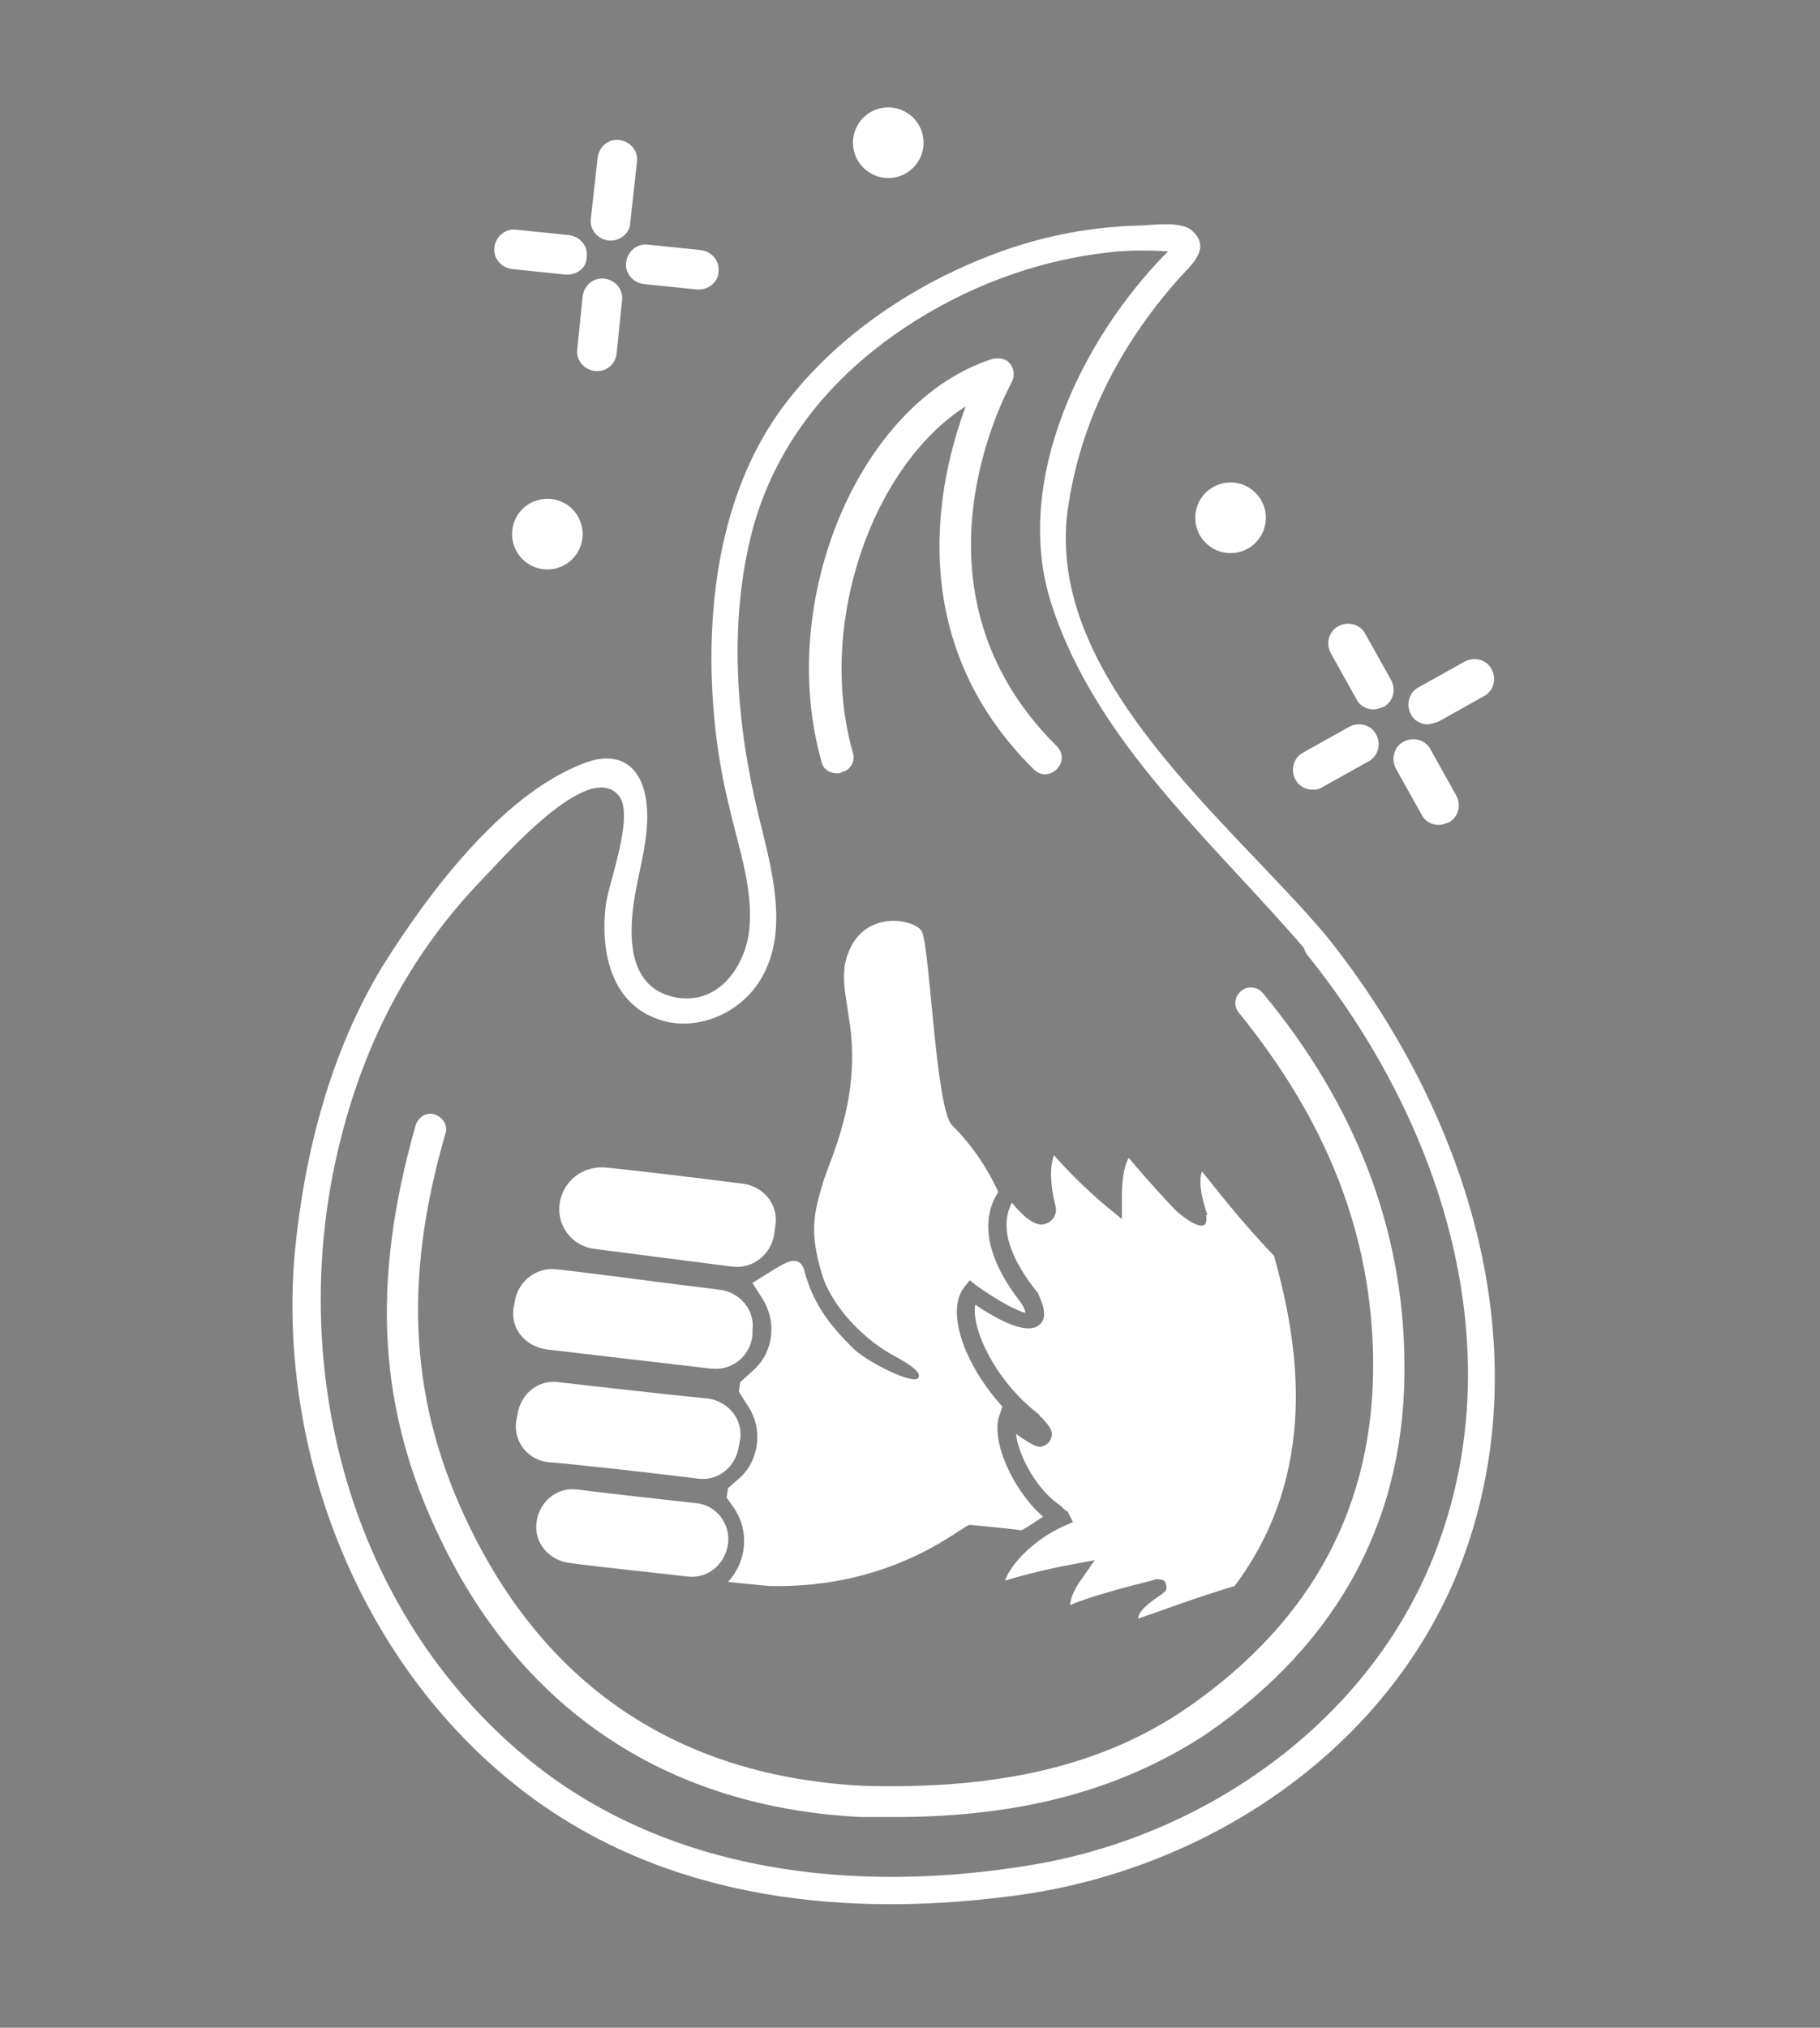 <?xml version="1.0" encoding="utf-8"?>
<!-- Generator: Adobe Illustrator 23.0.4, SVG Export Plug-In . SVG Version: 6.00 Build 0)  -->
<svg version="1.1" id="Layer_1" xmlns="http://www.w3.org/2000/svg" xmlns:xlink="http://www.w3.org/1999/xlink" x="0px" y="0px"
	 viewBox="0 0 134 149.2" style="enable-background:new 0 0 134 149.2;" xml:space="preserve">
<rect x="0" y="0" width="134" height="149.2" fill="#808080" stroke="none"/>
<style type="text/css">
	.st0{fill:#293376;}
	.st1{fill:#FFFFFF;}
</style>
<g>
	<path class="st0" d="M299.7,705c-0.7,0-1.3-0.3-1.7-1c-0.5-0.9-0.2-2.1,0.7-2.6l4.5-2.6c0.9-0.5,2.1-0.2,2.6,0.7
		c0.5,0.9,0.2,2.1-0.7,2.6l-4.5,2.6C300.4,704.9,300,705,299.7,705z"/>
	<path class="st0" d="M310.9,698.5c-0.7,0-1.3-0.3-1.7-1c-0.5-0.9-0.2-2.1,0.7-2.6l4.5-2.6c0.9-0.5,2.1-0.2,2.6,0.7
		c0.5,0.9,0.2,2.1-0.7,2.6l-4.5,2.6C311.6,698.5,311.3,698.5,310.9,698.5z"/>
	<path class="st0" d="M312.1,708.3c-0.7,0-1.3-0.3-1.7-1l-2.6-4.5c-0.5-0.9-0.2-2.1,0.7-2.6c0.9-0.5,2.1-0.2,2.6,0.7l2.6,4.5
		c0.5,0.9,0.2,2.1-0.7,2.6C312.7,708.2,312.4,708.3,312.1,708.3z"/>
	<path class="st0" d="M305.6,697.1c-0.7,0-1.3-0.3-1.7-1l-2.6-4.5c-0.5-0.9-0.2-2.1,0.7-2.6c0.9-0.5,2.1-0.2,2.6,0.7l2.6,4.5
		c0.5,0.9,0.2,2.1-0.7,2.6C306.3,697,306,697.1,305.6,697.1z"/>
	<g>
		<path class="st0" d="M227,654.7c-0.1,0-0.1,0-0.2,0l-5.1-0.6c-1-0.1-1.8-1.1-1.7-2.1c0.1-1,1-1.8,2.1-1.7l5.1,0.6
			c1,0.1,1.8,1.1,1.7,2.1C228.8,654,227.9,654.7,227,654.7z"/>
		<path class="st0" d="M231.2,651.3c-0.1,0-0.1,0-0.2,0c-1-0.1-1.8-1.1-1.7-2.1l0.6-5.9c0.1-1,1-1.8,2.1-1.7c1,0.1,1.8,1.1,1.7,2.1
			l-0.6,5.9C233,650.6,232.2,651.3,231.2,651.3z"/>
		<path class="st0" d="M239.8,656.1c-0.1,0-0.1,0-0.2,0l-5.1-0.6c-1-0.1-1.8-1.1-1.7-2.1c0.1-1,1-1.8,2.1-1.7l5.1,0.6
			c1,0.1,1.8,1.1,1.7,2.1C241.6,655.4,240.8,656.1,239.8,656.1z"/>
		<path class="st0" d="M229.9,664.1c-0.1,0-0.1,0-0.2,0c-1-0.1-1.8-1.1-1.7-2.1l0.6-5.1c0.1-1,1-1.8,2.1-1.7c1,0.1,1.8,1.1,1.7,2.1
			l-0.6,5.1C231.6,663.4,230.8,664.1,229.9,664.1z"/>
	</g>
	<path class="st0" d="M226.1,745.4c0.2-2.2,2.2-3.7,4.3-3.5c2.8,0.3,9.4,1.1,13.5,1.6c2,0.2,3.4,2,3.2,4l-0.1,0.9
		c-0.2,2-2.1,3.5-4.1,3.2c-4.1-0.5-10.4-1.3-13.4-1.7C227.4,749.5,225.9,747.5,226.1,745.4L226.1,745.4z"/>
	<path class="st0" d="M221.7,755.6l0.1-0.6c0.2-2,2.1-3.5,4.1-3.2c3.7,0.5,11.4,1.4,16,2c2,0.2,3.4,2,3.2,4l-0.1,0.5
		c-0.2,2-2,3.5-4,3.2c-4.7-0.5-12.5-1.4-16-1.8C222.9,759.4,221.4,757.6,221.7,755.6z"/>
	<path class="st0" d="M221.9,766.6l0.1-0.7c0.2-2,2-3.4,4-3.2c3.6,0.4,10.3,1.2,14.5,1.6c2,0.2,3.4,2,3.2,4l-0.1,0.7
		c-0.2,2-2,3.5-4,3.2c-4.3-0.5-11.2-1.3-14.5-1.6C223.1,770.5,221.7,768.6,221.9,766.6z"/>
	<path class="st0" d="M242.6,778.6c-0.2,2-2,3.4-4,3.2c-3.5-0.4-8.6-1-11.5-1.3c-2-0.2-3.4-2-3.2-4l0,0c0.2-2,2-3.4,4-3.2
		c3,0.3,8.1,0.9,11.5,1.3C241.4,774.8,242.8,776.6,242.6,778.6L242.6,778.6z"/>
	<path class="st0" d="M258.9,805.2c-1.1,0-2.2,0-3.3-0.1c-18.7-1-32.9-10.3-41-27c-6.2-12.7-7-25.2-2.5-40.6
		c0.2-0.8,1.1-1.3,1.9-1.1c0.8,0.2,1.3,1.1,1.1,1.9c-4.2,14.6-3.5,26.5,2.3,38.4c7.7,15.8,20.6,24.3,38.4,25.2
		c13.4,0.5,23.6-2,31.9-7.7c12.2-8.4,18.2-19.8,18-33.9c-0.2-12.3-4.5-23.4-13.1-33.9c-0.5-0.7-0.4-1.6,0.2-2.2
		c0.7-0.5,1.6-0.4,2.2,0.2c9,10.9,13.6,23,13.8,35.8c0.2,15.2-6.3,27.4-19.3,36.5C281.2,802.5,271.5,805.2,258.9,805.2z"/>
	<path class="st0" d="M253.3,703.4c-0.7,0-1.3-0.4-1.5-1.1c-4.5-15.8,3.7-35.2,16.7-39.3c0.6-0.2,1.3,0,1.7,0.5
		c0.4,0.5,0.5,1.2,0.1,1.7c-0.5,0.8-11.1,20.2,4.4,35.6c0.6,0.6,0.6,1.6,0,2.2c-0.6,0.6-1.6,0.6-2.2,0c-12.9-12.8-9.3-28.3-6.7-35.4
		c-9.2,5.8-14.7,21.4-11.1,33.9c0.2,0.8-0.2,1.7-1.1,1.9C253.6,703.4,253.4,703.4,253.3,703.4z"/>
	<path class="st0" d="M273.4,775.9c-3-2.5-5.1-7.4-4.3-9.9l0.3-0.9c-3.7-4.1-5.5-9.2-3.7-11.7l0.5-0.7l0.7,0.5
		c1.9,1.3,4,2.5,4.8,2.6c0-0.2-0.1-0.6-0.4-1c-3.3-4.2-4.1-8-2.2-10.9c-0.9-2-2.2-4.3-4.5-6.5c-1.5-1.5-2.1-16.7-2.9-18.8
		c-0.5-1.1-5.4-2.4-7.2,1.9c-0.9,2.1-0.3,4.3,0.1,6.5c1.4,7.7-1.9,13.7-2.6,16c-0.9,3.1-1.3,4.9-0.1,8.8c1,3.1,4.1,6.5,7.1,8.2
		c1.5,0.8,2.6,1.6,2.2,2.1c-0.5,0.7-5-1.6-6.3-3c-2.2-2.3-3.7-4.1-4.7-7.1c-0.6-1.9-1.9-1.1-3.2-0.3c-1.1,0.6-2.1,1.3-2.1,1.3
		l0.9,1.4c1.5,2.2,1.1,5.2-0.7,7l-1.3,1.3l-0.1,1l1,1.5c1.4,2.3,1,5.3-1,7.1l-1.1,1l-0.1,0.9l0.7,0.9c1.6,2.2,1.4,5.3-0.6,7.2
		c0,0,3.9,0.5,4.1,0.5c12.2,0.3,18.9-6,19.5-6c1.2,0.1,3,0.3,5.1,0.5C272,776.8,272.7,776.3,273.4,775.9z"/>
	<path class="st0" d="M301,719.1c-9.5-11.1-27.4-25.1-25.2-41.4c1.1-8.6,5.1-16.1,10.7-22.5c1.3-1.5,3.3-3,1.5-4.8
		c-1-1-4.3-0.6-5.3-0.5c-5.2,0.1-10.3,1.3-15.1,3.2c-7.3,2.9-14.4,7.7-19.2,14c-5.8,7.6-7.6,17.4-7.3,26.8c0.1,4.3,0.7,8.5,1.7,12.7
		c0.9,4.1,2.5,8.4,1.8,12.6c-0.6,3.4-3.2,6.6-7,5.9c-4.4-0.8-4.6-5.2-4.2-8.7c0.4-3.4,1.8-6.9,1.3-10.3c-0.5-3.6-2.6-5.3-6.2-3.9
		c-7.9,3.1-15.3,12.8-19.6,19.9c-5.1,8.3-7.6,18.2-8.5,27.9c-1.8,19.7,6.7,40.7,22.7,52.8c13.9,10.5,31.6,12.3,48.4,9.8
		c18.3-2.7,35.5-14.2,42.6-31.8C322.5,759.6,314.7,736.1,301,719.1c-1-1.3-2.8,0.5-1.8,1.8c12.8,15.9,20.2,37.7,12.9,57.6
		c-6.1,16.8-22.3,28.4-39.6,31.3c-17.3,2.9-35.9,1-49.8-10.6c-17.1-14.2-23.1-37.5-18.3-58.7c2.3-10.4,6.9-19.3,14.3-27.1
		c1.7-1.8,10.3-11.8,13.3-7.9c1.5,2-1.1,8.5-1.3,10.7c-0.5,4.3,0.3,9.3,4.8,11c3.9,1.5,8.4-0.4,10.4-3.9c2.6-4.6,0.9-10.7-0.2-15.5
		c-2.2-9.2-3.1-19-0.6-28.2c2.7-9.8,9.5-17,18.2-21.8c5-2.7,10.6-4.7,16.3-5.3c2.1-0.2,4.1-0.3,6.2-0.2c0.9,0.1,0.8-1-0.2,0
		c-8.4,8.4-15.2,22.5-11.4,34.3c4.3,13.7,16.1,23.5,25.1,34.1C300.2,722.2,302,720.4,301,719.1z"/>
	<path class="st0" d="M295.9,750.4c-3.3-3.5-5.9-6.7-7-8.3c-0.3,0.7-0.3,2,0.6,4.2c-0.1,0-0.1,0-0.1,0c0.4,2.4-2.5,0-3.1-0.5
		c-2.3-2.3-3.7-4.1-4.5-5.1c-0.5,0.9-0.7,2.4-0.7,4.2l0,1.9l-1.5-1.2c-2.4-2-4.2-3.9-5.2-5c-0.3,1-0.4,2.8,0.1,4.9
		c0.2,1-0.4,1.5-0.4,1.5c-0.3,0.2-0.6,0.4-1,0.4c0,0,0,0,0,0c-1.1,0-2.1-1.1-2.9-2.1c-1.5,2.8,0.4,6.2,2.4,8.7l0.1,0.2
		c0.3,0.6,1.1,2.3,0.1,3.2c-1,0.8-3,0.1-6.2-2c-0.5,2.4,2,7.4,6.1,10.7l0.1,0.1c0.1,0.1,0.2,0.2,0.3,0.3c0.6,0.6,1.1,1.2,0.9,1.9
		c-0.1,0.4-0.4,0.6-0.8,0.7c-0.3,0.1-0.7,0.2-2.7-1.2c0.3,2.2,2.1,5.6,4.3,7.1l0.3,0.2c0.2,0.1,0.3,0.2,0.4,0.3l0.6,0.8l-0.9,0.4
		c-2.9,1.3-5.2,3.7-5.8,5.3c1.3-0.4,3.7-1.1,6.6-1.6l2.1-0.4l-1.3,1.7c-0.8,1.1-1.2,2-1.2,2.6c1.2-0.5,3.7-1.3,8-2.3l0.4-0.1
		c0.2,0,0.6,0,0.8,0.2c0.2,0.2,0.4,0.7,0.1,1.1l-0.5,0.3c-1.6,1.1-2.1,1.8-2.1,2.2c1.5-0.6,5.1-1.9,9.4-3.1
		C300.4,771.5,298.3,758.9,295.9,750.4z"/>
	<circle class="st0" cx="291.7" cy="678.4" r="3.5"/>
	<circle class="st0" cx="258.3" cy="641.8" r="3.5"/>
	<circle class="st0" cx="224.9" cy="680" r="3.5"/>
</g>
<g>
	<path class="st1" d="M96.6,58.1c-0.5,0-1-0.3-1.2-0.7c-0.4-0.7-0.2-1.6,0.5-2l3.4-1.9c0.7-0.4,1.6-0.2,2,0.5c0.4,0.7,0.2,1.6-0.5,2
		l-3.4,1.9C97.1,58.1,96.9,58.1,96.6,58.1z"/>
	<path class="st1" d="M105.1,53.3c-0.5,0-1-0.3-1.2-0.7c-0.4-0.7-0.2-1.6,0.5-2l3.4-1.9c0.7-0.4,1.6-0.2,2,0.5
		c0.4,0.7,0.2,1.6-0.5,2l-3.4,1.9C105.6,53.2,105.3,53.3,105.1,53.3z"/>
	<path class="st1" d="M105.9,60.7c-0.5,0-1-0.3-1.2-0.7l-1.9-3.4c-0.4-0.7-0.2-1.6,0.5-2c0.7-0.4,1.6-0.2,2,0.5l1.9,3.4
		c0.4,0.7,0.2,1.6-0.5,2C106.4,60.6,106.2,60.7,105.9,60.7z"/>
	<path class="st1" d="M101.1,52.2c-0.5,0-1-0.3-1.2-0.7l-1.9-3.4c-0.4-0.7-0.2-1.6,0.5-2c0.7-0.4,1.6-0.2,2,0.5l1.9,3.4
		c0.4,0.7,0.2,1.6-0.5,2C101.6,52.1,101.4,52.2,101.1,52.2z"/>
	<g>
		<path class="st1" d="M41.8,20.2c-0.1,0-0.1,0-0.2,0l-3.9-0.4c-0.8-0.1-1.4-0.8-1.3-1.6c0.1-0.8,0.8-1.4,1.6-1.3l3.9,0.4
			c0.8,0.1,1.4,0.8,1.3,1.6C43.2,19.7,42.5,20.2,41.8,20.2z"/>
		<path class="st1" d="M45,17.7c-0.1,0-0.1,0-0.2,0c-0.8-0.1-1.4-0.8-1.3-1.6l0.5-4.5c0.1-0.8,0.8-1.4,1.6-1.3
			c0.8,0.1,1.4,0.8,1.3,1.6l-0.5,4.5C46.4,17.1,45.7,17.7,45,17.7z"/>
		<path class="st1" d="M51.5,21.3c-0.1,0-0.1,0-0.2,0l-3.9-0.4c-0.8-0.1-1.4-0.8-1.3-1.6c0.1-0.8,0.8-1.4,1.6-1.3l3.9,0.4
			c0.8,0.1,1.4,0.8,1.3,1.6C52.9,20.7,52.2,21.3,51.5,21.3z"/>
		<path class="st1" d="M44,27.3c-0.1,0-0.1,0-0.2,0c-0.8-0.1-1.4-0.8-1.3-1.6l0.4-3.9c0.1-0.8,0.8-1.4,1.6-1.3
			c0.8,0.1,1.4,0.8,1.3,1.6L45.4,26C45.3,26.8,44.7,27.3,44,27.3z"/>
	</g>
	<path class="st1" d="M41.2,88.6c0.2-1.6,1.6-2.8,3.3-2.7c2.1,0.2,7.1,0.8,10.2,1.2c1.5,0.2,2.6,1.5,2.4,3l-0.1,0.7
		c-0.2,1.5-1.6,2.6-3.1,2.4c-3.1-0.4-7.8-1-10.1-1.3C42.1,91.7,41,90.2,41.2,88.6L41.2,88.6z"/>
	<path class="st1" d="M37.8,96.3l0.1-0.5c0.2-1.5,1.6-2.6,3.1-2.4c2.8,0.3,8.6,1.1,12,1.5c1.5,0.2,2.6,1.5,2.4,3l0,0.4
		c-0.2,1.5-1.5,2.6-3.1,2.4c-3.5-0.4-9.4-1.1-12-1.4C38.7,99.1,37.6,97.8,37.8,96.3z"/>
	<path class="st1" d="M38,104.6l0.1-0.5c0.2-1.5,1.5-2.6,3-2.4c2.7,0.3,7.8,0.9,11,1.2c1.5,0.2,2.6,1.5,2.4,3l-0.1,0.5
		c-0.2,1.5-1.5,2.6-3,2.4c-3.2-0.4-8.5-1-10.9-1.2C38.9,107.5,37.8,106.1,38,104.6z"/>
	<path class="st1" d="M53.6,113.6c-0.2,1.5-1.5,2.6-3,2.4c-2.6-0.3-6.5-0.7-8.7-1c-1.5-0.2-2.6-1.5-2.4-3v0c0.2-1.5,1.5-2.6,3-2.4
		c2.3,0.3,6.1,0.7,8.7,1C52.7,110.7,53.8,112.1,53.6,113.6L53.6,113.6z"/>
	<path class="st1" d="M65.9,133.7c-0.8,0-1.6,0-2.5,0c-14.1-0.7-24.8-7.7-30.9-20.3c-4.7-9.6-5.2-19-1.9-30.6c0.2-0.6,0.8-1,1.4-0.8
		c0.6,0.2,1,0.8,0.8,1.4c-3.2,11-2.6,20,1.8,29c5.8,11.9,15.6,18.3,28.9,19c10.1,0.3,17.8-1.5,24-5.8c9.2-6.4,13.7-14.9,13.6-25.5
		c-0.1-9.3-3.4-17.6-9.9-25.6c-0.4-0.5-0.3-1.2,0.2-1.6c0.5-0.4,1.2-0.3,1.6,0.2c6.8,8.2,10.3,17.3,10.4,27
		c0.2,11.4-4.7,20.7-14.6,27.5C82.7,131.6,75.4,133.7,65.9,133.7z"/>
	<path class="st1" d="M61.6,56.9c-0.5,0-1-0.3-1.1-0.8c-3.4-11.9,2.8-26.6,12.6-29.7c0.5-0.1,1,0,1.3,0.4c0.3,0.4,0.3,0.9,0.1,1.3
		c-0.3,0.6-8.4,15.2,3.3,26.8c0.5,0.5,0.5,1.2,0,1.7c-0.5,0.5-1.2,0.5-1.7,0c-9.7-9.6-7-21.3-5-26.7c-6.9,4.4-11,16.1-8.3,25.5
		c0.2,0.6-0.2,1.3-0.8,1.4C61.9,56.9,61.8,56.9,61.6,56.9z"/>
	<path class="st1" d="M76.8,111.6c-2.2-1.9-3.9-5.6-3.2-7.5l0.2-0.6c-2.8-3.1-4.2-7-2.8-8.8l0.4-0.5l0.5,0.4c1.4,1,3,1.9,3.6,2
		c0-0.1-0.1-0.4-0.3-0.7c-2.5-3.2-3.1-6-1.7-8.2c-0.7-1.5-1.7-3.2-3.4-4.9c-1.2-1.2-1.6-12.6-2.2-14.2c-0.3-0.9-4.1-1.8-5.4,1.4
		c-0.7,1.6-0.2,3.3,0,4.9c1,5.8-1.4,10.4-1.9,12.1c-0.7,2.3-1,3.7-0.1,6.7c0.7,2.4,3.1,4.9,5.4,6.1c1.1,0.6,2,1.2,1.7,1.6
		c-0.4,0.5-3.8-1.2-4.8-2.2c-1.7-1.7-2.8-3.1-3.5-5.4C59,92.2,58,92.8,57,93.4c-0.8,0.5-1.6,1-1.6,1l0.7,1.1
		c1.1,1.7,0.9,3.9-0.6,5.3l-1,0.9l-0.1,0.7l0.7,1.1c1.1,1.7,0.8,4-0.7,5.3l-0.8,0.7l-0.1,0.7l0.5,0.7c1.2,1.7,1,4-0.4,5.5
		c0,0,2.9,0.3,3.1,0.3c9.2,0.2,14.2-4.5,14.7-4.5c0.9,0.1,2.3,0.2,3.8,0.4C75.8,112.3,76.3,111.9,76.8,111.6z"/>
	<path class="st1" d="M97.6,68.8c-7.1-8.4-20.6-18.9-19-31.2c0.9-6.5,3.8-12.1,8.1-17c1-1.1,2.5-2.3,1.1-3.6c-0.8-0.8-3.2-0.4-4-0.4
		c-3.9,0.1-7.7,0.9-11.4,2.4c-5.5,2.2-10.8,5.8-14.5,10.6c-4.4,5.7-5.7,13.2-5.5,20.2c0.1,3.2,0.5,6.4,1.3,9.6
		c0.7,3.1,1.9,6.3,1.4,9.5c-0.5,2.6-2.4,5-5.3,4.5c-3.3-0.6-3.5-3.9-3.2-6.5c0.3-2.6,1.3-5.2,1-7.8c-0.3-2.7-2-4-4.7-2.9
		c-6,2.3-11.5,9.7-14.8,15c-3.8,6.3-5.7,13.7-6.4,21c-1.3,14.9,5,30.7,17.1,39.8c10.5,7.9,23.8,9.2,36.5,7.4
		c13.8-2,26.8-10.7,32.1-23.9C113.8,99.3,107.9,81.6,97.6,68.8c-0.8-1-2.1,0.4-1.4,1.4c9.7,12,15.2,28.4,9.7,43.4
		c-4.6,12.7-16.8,21.4-29.8,23.6c-13,2.2-27.1,0.7-37.5-8C25.8,118.5,21.2,100.9,24.8,85c1.8-7.9,5.2-14.6,10.8-20.4
		c1.3-1.3,7.8-8.9,10-6c1.1,1.5-0.8,6.4-1,8c-0.4,3.2,0.3,7,3.6,8.3c2.9,1.2,6.4-0.3,7.9-3c2-3.5,0.7-8-0.2-11.7
		c-1.7-6.9-2.3-14.3-0.5-21.2c2-7.4,7.2-12.8,13.7-16.4c3.8-2.1,8-3.5,12.3-4c1.5-0.2,3.1-0.2,4.7-0.1c0.7,0,0.6-0.7-0.1,0
		c-6.3,6.3-11.5,16.9-8.6,25.9c3.3,10.3,12.1,17.7,18.9,25.7C97,71.1,98.4,69.7,97.6,68.8z"/>
	<path class="st1" d="M93.8,92.4c-2.5-2.6-4.4-5.1-5.3-6.2c-0.2,0.5-0.2,1.5,0.4,3.2c0,0-0.1,0-0.1,0c0.3,1.8-1.9,0-2.3-0.4
		c-1.7-1.8-2.8-3.1-3.4-3.8c-0.4,0.7-0.5,1.8-0.5,3.1l0,1.4l-1.1-0.9c-1.8-1.5-3.2-3-3.9-3.8c-0.3,0.8-0.3,2.1,0.1,3.7
		c0.2,0.7-0.3,1.1-0.3,1.1c-0.2,0.2-0.5,0.3-0.7,0.3c0,0,0,0,0,0c-0.8,0-1.6-0.9-2.2-1.6c-1.1,2.1,0.3,4.6,1.8,6.5l0.1,0.1
		c0.2,0.5,0.9,1.8,0.1,2.4c-0.7,0.6-2.3,0.1-4.7-1.5c-0.3,1.8,1.5,5.6,4.6,8l0.1,0.1c0.1,0.1,0.1,0.2,0.2,0.2
		c0.4,0.5,0.9,0.9,0.7,1.5c-0.1,0.3-0.3,0.5-0.6,0.6c-0.2,0.1-0.5,0.2-2-0.9c0.2,1.7,1.6,4.2,3.3,5.3l0.2,0.2
		c0.1,0.1,0.2,0.2,0.3,0.2L79,112l-0.7,0.3c-2.2,1-3.9,2.8-4.3,4c1-0.3,2.8-0.8,5-1.2l1.6-0.3l-0.9,1.3c-0.6,0.8-0.9,1.5-0.9,2
		c0.9-0.4,2.8-1,6-1.8l0.3-0.1c0.2,0,0.4,0,0.6,0.1c0.1,0.1,0.3,0.5,0.1,0.8l-0.4,0.3c-1.2,0.8-1.6,1.3-1.6,1.7
		c1.2-0.4,3.8-1.4,7.1-2.4C97.2,108.3,95.6,98.8,93.8,92.4z"/>
	<circle class="st1" cx="90.6" cy="38.1" r="2.6"/>
	<circle class="st1" cx="65.4" cy="10.5" r="2.6"/>
	<circle class="st1" cx="40.3" cy="39.3" r="2.6"/>
</g>
</svg>

